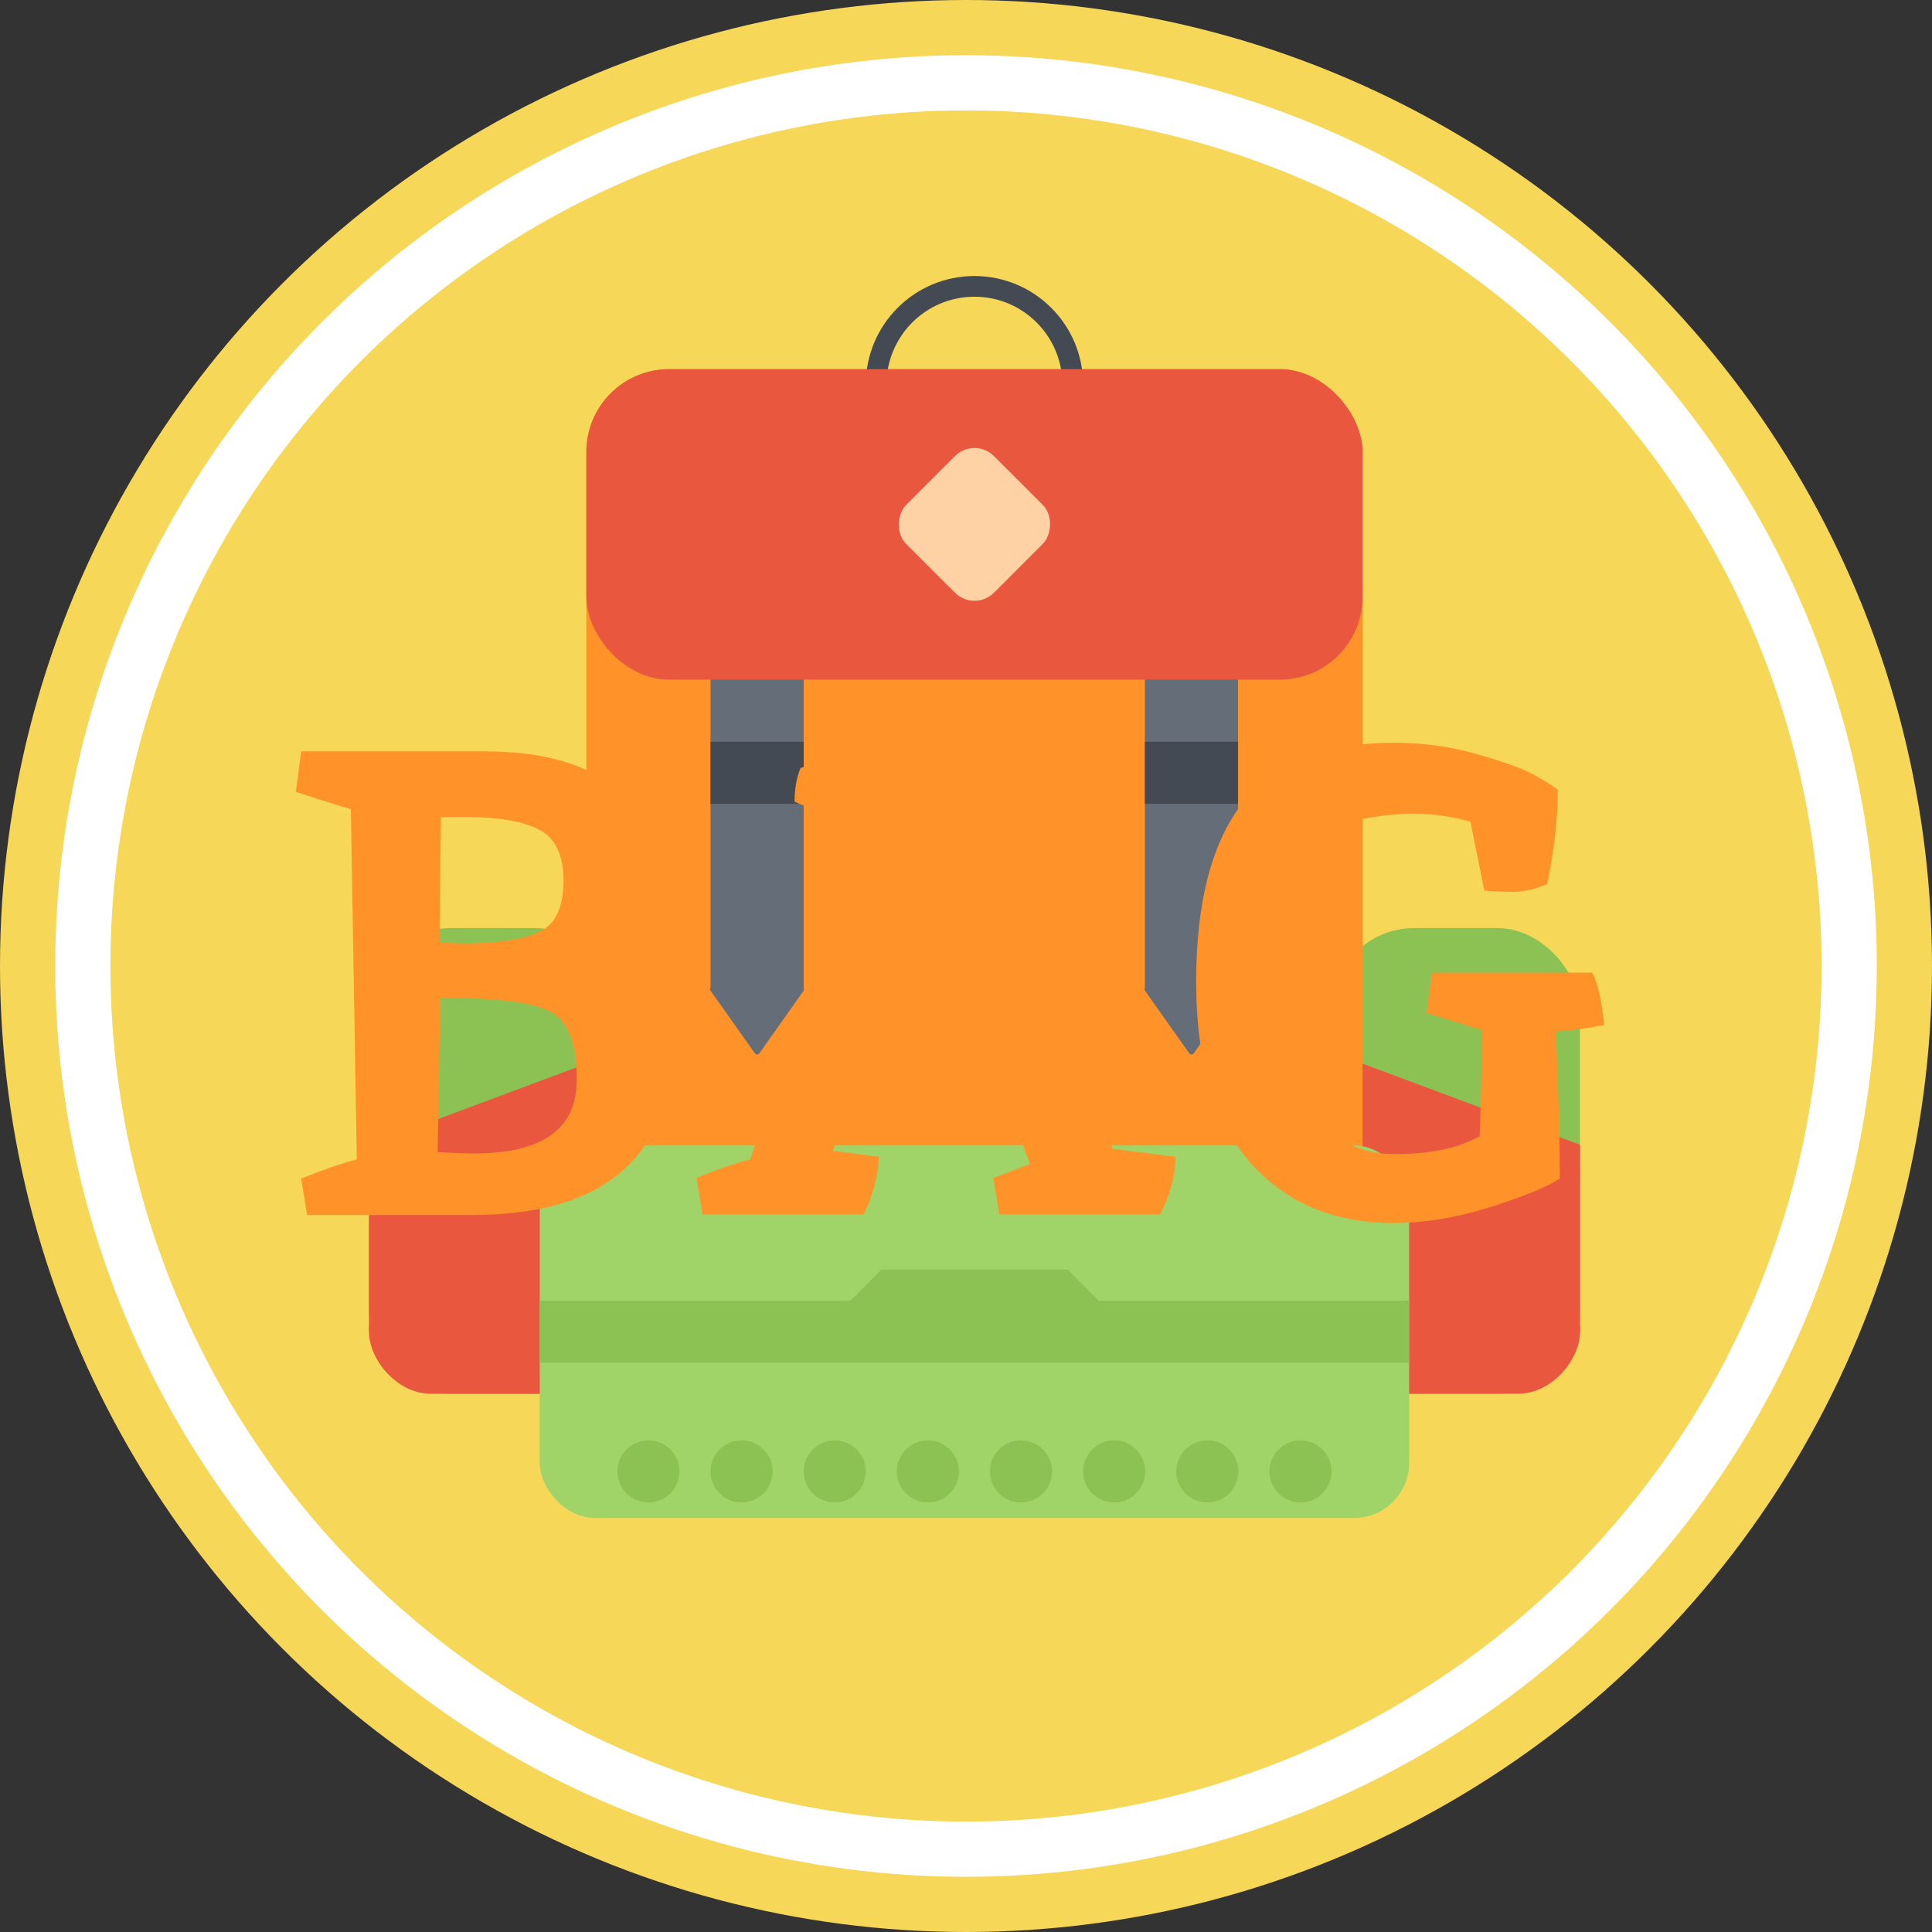 <svg width="70" height="70" viewBox="0 0 70 70" fill="none" xmlns="http://www.w3.org/2000/svg">
<rect x="0" y="0" width="70" height="70" fill="#333333" stroke="none"/>
<circle cx="35" cy="35" r="35" fill="#F7D757"/>
<circle cx="35" cy="35" r="32" stroke="white" stroke-width="2"/>
<rect x="13.369" y="33.625" width="9" height="16.875" rx="3" fill="#8CC153"/>
<path d="M20.388 43.258L13.347 41.489L24.547 37.307L20.388 43.258Z" fill="#E9573F"/>
<rect x="13.369" y="41.5" width="9" height="6.75" fill="#E9573F"/>
<rect x="13.369" y="46" width="9" height="4.5" rx="2.25" fill="#E9573F"/>
<rect x="48.244" y="33.625" width="9" height="16.875" rx="3" fill="#8CC153"/>
<path d="M50.228 43.256L57.269 41.487L46.069 37.305L50.228 43.256Z" fill="#E9573F"/>
<rect width="9" height="6.75" transform="matrix(-1 0 0 1 57.248 41.498)" fill="#E9573F"/>
<rect width="9" height="4.5" rx="2.25" transform="matrix(-1 0 0 1 57.248 45.998)" fill="#E9573F"/>
<rect x="21.244" y="13.375" width="28.125" height="39.375" rx="3" fill="#FF9228"/>
<rect x="19.556" y="41.5" width="31.5" height="13.5" rx="2" fill="#A0D468"/>
<circle cx="23.494" cy="53.312" r="1.125" fill="#8CC153"/>
<circle cx="26.869" cy="53.312" r="1.125" fill="#8CC153"/>
<circle cx="30.244" cy="53.312" r="1.125" fill="#8CC153"/>
<circle cx="33.619" cy="53.312" r="1.125" fill="#8CC153"/>
<circle cx="36.994" cy="53.312" r="1.125" fill="#8CC153"/>
<circle cx="40.369" cy="53.312" r="1.125" fill="#8CC153"/>
<circle cx="43.744" cy="53.312" r="1.125" fill="#8CC153"/>
<circle cx="47.119" cy="53.312" r="1.125" fill="#8CC153"/>
<rect x="19.556" y="47.125" width="31.5" height="2.25" fill="#8CC153"/>
<rect x="31.931" y="46" width="6.75" height="1.125" fill="#8CC153"/>
<rect width="1.88" height="1.125" transform="matrix(-0.707 -0.707 -0.707 0.707 40.009 47.329)" fill="#8CC153"/>
<rect x="30.604" y="47.329" width="1.88" height="1.125" transform="rotate(-45 30.604 47.329)" fill="#8CC153"/>
<rect x="41.482" y="23.5" width="3.375" height="12.375" fill="#656D78"/>
<rect x="41.482" y="26.875" width="3.375" height="2.25" fill="#434A54"/>
<path d="M43.252 38.162C43.212 38.218 43.128 38.218 43.088 38.162L41.489 35.903C41.442 35.837 41.489 35.746 41.571 35.746H44.769C44.85 35.746 44.898 35.837 44.851 35.903L43.252 38.162Z" fill="#656D78"/>
<rect x="25.744" y="23.5" width="3.375" height="12.375" fill="#656D78"/>
<rect x="25.744" y="26.875" width="3.375" height="2.25" fill="#434A54"/>
<path d="M27.513 38.162C27.473 38.218 27.389 38.218 27.349 38.162L25.75 35.903C25.703 35.837 25.751 35.746 25.832 35.746H29.03C29.112 35.746 29.159 35.837 29.112 35.903L27.513 38.162Z" fill="#656D78"/>
<circle cx="35.306" cy="13.938" r="3.562" stroke="#434A54" stroke-width="0.75"/>
<rect x="21.244" y="13.375" width="28.125" height="11.25" rx="3" fill="#E9573F"/>
<rect x="35.306" y="15.818" width="4.5" height="4.5" rx="1" transform="rotate(45 35.306 15.818)" fill="#FFD2A6"/>
<path d="M17.176 41.792C19.656 41.792 20.896 40.904 20.896 39.128C20.896 37.832 20.592 37.016 19.984 36.68C19.392 36.328 18.048 36.152 15.952 36.152L15.856 41.744C16.4 41.776 16.84 41.792 17.176 41.792ZM17.032 34.184C18.264 34.152 19.136 33.992 19.648 33.704C20.16 33.416 20.416 32.816 20.416 31.904C20.416 30.976 20.12 30.36 19.528 30.056C18.936 29.752 18.04 29.6 16.84 29.6H15.976C15.944 31.616 15.928 33.136 15.928 34.16L17.032 34.184ZM17.056 44.024H11.128L10.912 42.704C11.744 42.368 12.416 42.136 12.928 42.008C12.928 41.96 12.856 37.728 12.712 29.312C12.456 29.248 11.792 29.04 10.72 28.688L10.912 27.224H17.56C19.464 27.224 20.944 27.592 22 28.328C23.056 29.064 23.584 30.128 23.584 31.52C23.584 32.192 23.4 32.92 23.032 33.704C22.68 34.488 22.272 34.952 21.808 35.096C22.512 35.48 23.064 36.016 23.464 36.704C23.864 37.392 24.064 38.184 24.064 39.08C24.064 40.552 23.464 41.744 22.264 42.656C21.064 43.568 19.328 44.024 17.056 44.024ZM37.573 27.464L37.597 27.704C37.597 28.36 37.493 28.92 37.285 29.384C37.077 29.544 36.749 29.672 36.301 29.768L40.309 41.624L42.589 41.912C42.589 42.568 42.405 43.264 42.037 44H36.205L35.989 42.68C36.661 42.424 37.101 42.256 37.309 42.176L36.349 39.464H30.949C30.469 40.888 30.213 41.632 30.181 41.696L31.837 41.912C31.837 42.248 31.773 42.64 31.645 43.088C31.517 43.52 31.397 43.824 31.285 44H25.453L25.237 42.68C25.957 42.376 26.605 42.152 27.181 42.008L31.213 29.672C30.141 29.512 29.333 29.304 28.789 29.048C28.789 28.584 28.861 28.176 29.005 27.824C29.341 27.712 30.125 27.584 31.357 27.44C32.605 27.28 33.789 27.2 34.909 27.2C36.045 27.2 36.933 27.288 37.573 27.464ZM34.477 34.064L33.781 30.896H33.541L32.773 34.208L31.645 37.208H35.653L34.477 34.064ZM50.491 44.312C48.315 44.312 46.579 43.576 45.283 42.104C43.987 40.632 43.339 38.456 43.339 35.576C43.339 32.696 43.899 30.536 45.019 29.096C46.155 27.64 47.987 26.912 50.515 26.912C51.587 26.912 52.611 27.056 53.587 27.344C54.579 27.632 55.251 27.88 55.603 28.088C55.955 28.28 56.235 28.456 56.443 28.616C56.443 29.64 56.315 30.776 56.059 32.024C55.643 32.216 55.227 32.312 54.811 32.312C54.411 32.312 54.067 32.296 53.779 32.264L53.275 29.768C52.571 29.576 51.883 29.48 51.211 29.48C50.267 29.48 49.091 29.672 47.683 30.056C46.979 31.464 46.627 33.176 46.627 35.192C46.627 39.608 47.923 41.816 50.515 41.816C51.811 41.816 52.843 41.6 53.611 41.168C53.643 40.336 53.675 39.056 53.707 37.328L51.691 36.704L51.883 35.24H57.691C57.883 35.592 58.027 36.224 58.123 37.136C57.579 37.248 56.995 37.328 56.371 37.376C56.467 39.44 56.515 41.216 56.515 42.704C56.051 43.008 55.211 43.352 53.995 43.736C52.779 44.12 51.611 44.312 50.491 44.312Z" fill="#FF9228"/>
</svg>
